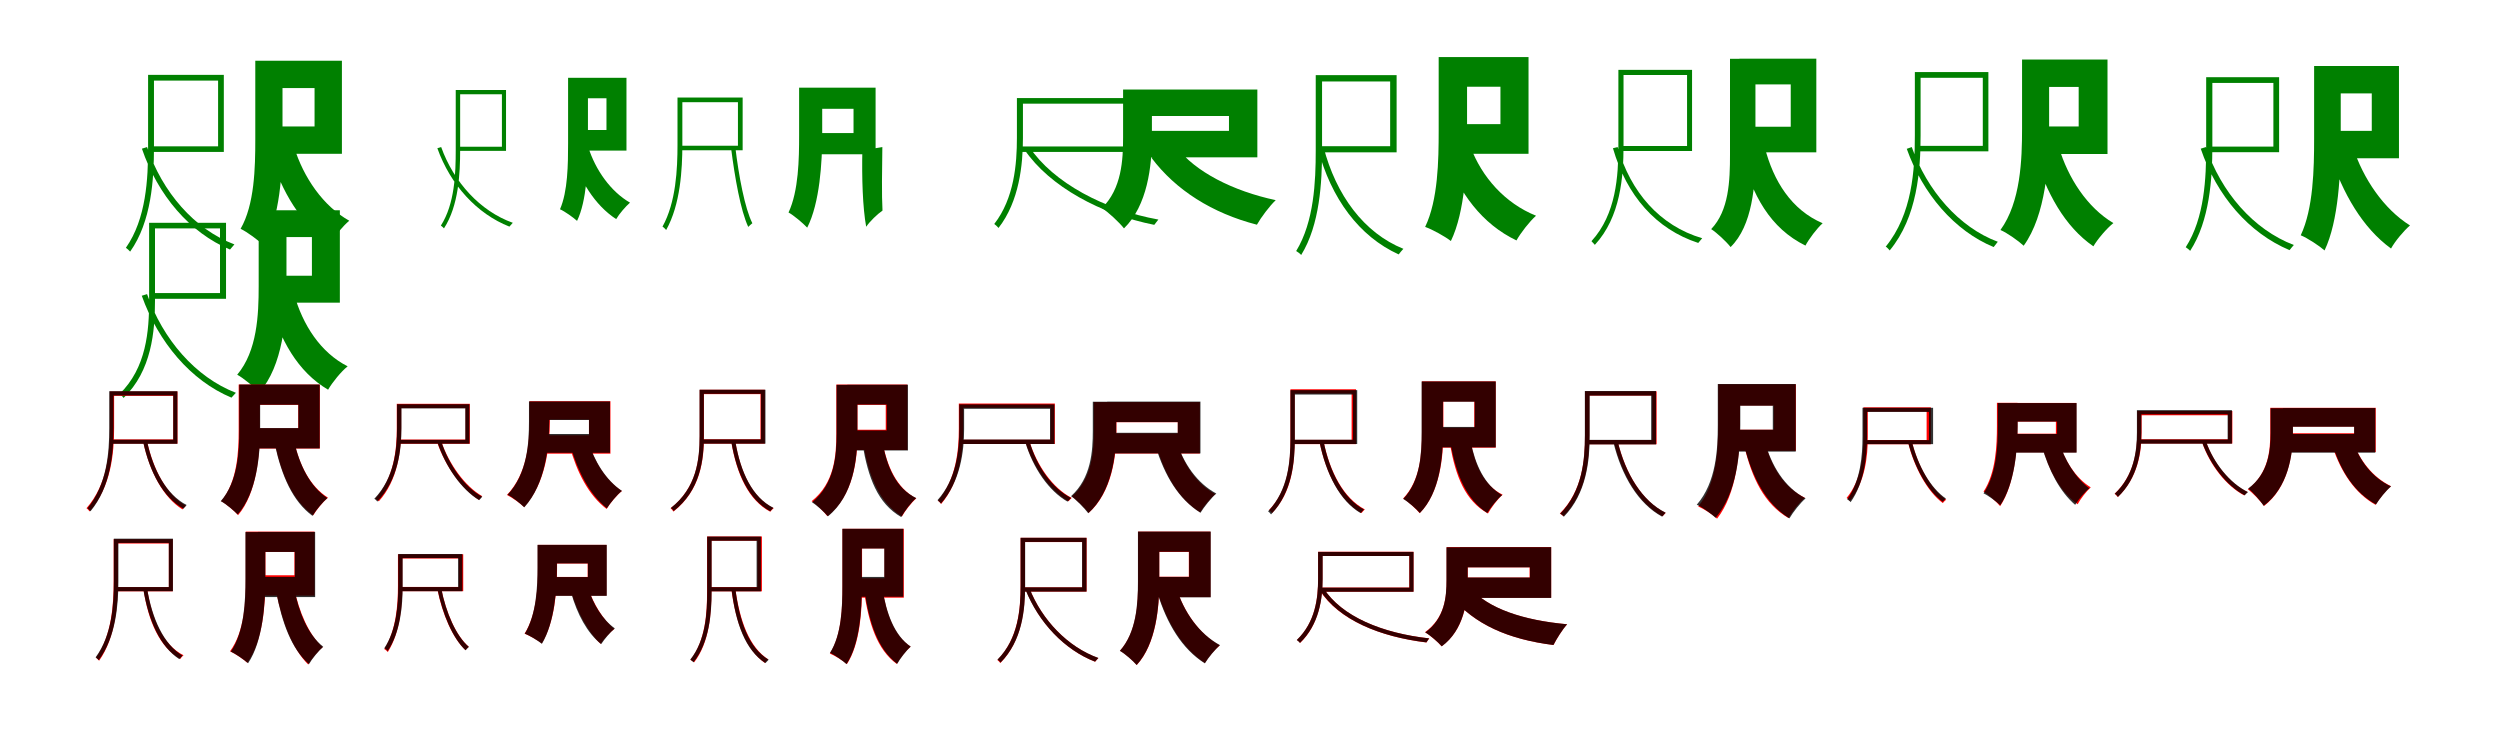 <?xml version="1.0" encoding="UTF-8"?>
<svg width="1700" height="500" xmlns="http://www.w3.org/2000/svg">
<rect width="100%" height="100%" fill="white"/>
<g fill="green" transform="translate(100 100) scale(0.1 -0.1)"><path d="M-0.0 -0.0 -35.0 -11.0C73.0 -328.0 291.0 -583.0 564.0 -697.0C572.0 -687.0 585.0 -672.0 594.0 -662.0C321.0 -559.0 103.0 -305.0 0.0 0.0ZM35.0 491.0V452.0H483.0V5.0H35.0V-33.0H522.0V491.0ZM7.0 491.0V-3.0C7.0 -214.0 -5.0 -487.0 -144.0 -685.0C-136.0 -690.0 -122.0 -703.0 -115.0 -711.0C30.0 -507.0 47.0 -218.0 47.0 -3.0V491.0Z"/></g>
<g fill="green" transform="translate(200 100) scale(0.1 -0.1)"><path d="M0.0 0.0 -165.0 -44.0C-83.0 -307.0 48.0 -528.0 246.0 -655.0C274.0 -606.0 333.0 -536.0 375.0 -501.0C197.0 -401.0 64.0 -207.0 0.0 0.0ZM-183.0 587.0V401.0H139.0V140.0H-183.0V-46.0H325.0V587.0ZM-264.0 587.0V52.0C-264.0 -140.0 -269.0 -391.0 -364.0 -556.0C-321.0 -576.0 -241.0 -635.0 -208.0 -668.0C-95.0 -483.0 -79.0 -166.0 -79.0 52.0V587.0Z"/></g>
<g fill="green" transform="translate(300 100) scale(0.1 -0.1)"><path d="M0.0 -0.0 -26.0 -8.0C63.0 -257.0 243.0 -454.0 464.0 -541.0C471.0 -534.0 480.0 -522.0 487.0 -515.0C265.0 -436.0 85.0 -238.0 0.0 0.0ZM121.0 388.0V359.0H413.0V2.0H121.0V-26.0H441.0V388.0ZM99.0 388.0V-18.0C99.0 -178.0 93.0 -385.0 -2.0 -534.0C4.0 -538.0 14.0 -547.0 19.0 -553.0C119.0 -399.0 129.0 -181.0 129.0 -18.0V388.0Z"/></g>
<g fill="green" transform="translate(400 100) scale(0.1 -0.1)"><path d="M0.0 0.0 -120.0 -33.0C-57.0 -228.0 43.0 -394.0 190.0 -490.0C211.0 -454.0 254.0 -404.0 284.0 -378.0C152.0 -302.0 49.0 -155.0 0.0 0.0ZM-85.0 471.0V332.0H124.0V116.0H-85.0V-24.0H260.0V471.0ZM-137.0 471.0V26.0C-137.0 -117.0 -139.0 -302.0 -192.0 -423.0C-160.0 -437.0 -101.0 -479.0 -76.0 -502.0C-10.0 -367.0 -2.0 -135.0 -2.0 26.0V471.0Z"/></g>
<g fill="green" transform="translate(500 100) scale(0.1 -0.1)"><path d="M-0.0 0.0 -29.0 -5.0C-3.0 -209.0 36.0 -431.0 88.0 -543.0C96.0 -535.0 108.0 -524.0 116.0 -518.0C65.0 -417.0 24.0 -199.0 0.0 0.0ZM-378.0 337.0V305.0H18.0V9.0H-378.0V-22.0H50.0V337.0ZM-393.0 337.0V16.0C-393.0 -149.0 -403.0 -375.0 -495.0 -541.0C-489.0 -544.0 -477.0 -556.0 -470.0 -564.0C-373.0 -390.0 -360.0 -153.0 -360.0 17.0V337.0Z"/></g>
<g fill="green" transform="translate(600 100) scale(0.1 -0.1)"><path d="M0.0 0.0 -136.0 -23.0C-140.0 -210.0 -134.0 -410.0 -110.0 -542.0C-85.0 -505.0 -34.0 -456.0 1.0 -432.0C-5.0 -327.0 -2.0 -150.0 0.0 0.0ZM-498.0 404.0V260.0H-196.0V95.0H-498.0V-49.0H-46.0V404.0ZM-566.0 404.0V78.0C-566.0 -78.0 -569.0 -298.0 -638.0 -445.0C-604.0 -463.0 -538.0 -519.0 -511.0 -548.0C-425.0 -380.0 -409.0 -100.0 -409.0 78.0V404.0Z"/></g>
<g fill="green" transform="translate(700 100) scale(0.1 -0.1)"><path d="M0.0 0.0 -34.0 -17.0C138.0 -270.0 488.0 -457.0 849.0 -529.0C857.0 -520.0 868.0 -503.0 877.0 -493.0C511.0 -427.0 163.0 -243.0 0.0 0.0ZM-58.0 333.0V295.0H696.0V4.0H-58.0V-33.0H734.0V333.0ZM-85.0 333.0V62.0C-85.0 -113.0 -103.0 -348.0 -239.0 -523.0C-231.0 -528.0 -217.0 -542.0 -210.0 -550.0C-69.0 -369.0 -44.0 -120.0 -44.0 61.0V333.0Z"/></g>
<g fill="green" transform="translate(800 100) scale(0.1 -0.1)"><path d="M0.0 0.0 -170.0 -73.0C-5.0 -293.0 244.0 -450.0 547.0 -528.0C575.0 -478.0 633.0 -401.0 675.0 -361.0C384.0 -299.0 127.0 -168.0 0.0 0.0ZM-260.0 391.0V211.0H357.0V110.0H-260.0V-70.0H550.0V391.0ZM-363.0 391.0V66.0C-363.0 -86.0 -372.0 -283.0 -507.0 -415.0C-466.0 -440.0 -386.0 -515.0 -357.0 -553.0C-197.0 -398.0 -167.0 -127.0 -167.0 63.0V391.0Z"/></g>
<g fill="green" transform="translate(900 100) scale(0.1 -0.1)"><path d="M-0.0 0.0 -38.0 -11.0C51.0 -349.0 242.0 -608.0 511.0 -730.0C520.0 -718.0 533.0 -703.0 543.0 -692.0C275.0 -584.0 85.0 -327.0 0.0 0.0ZM-22.0 489.0V446.0H453.0V6.0H-22.0V-36.0H497.0V489.0ZM-53.0 489.0V-24.0C-53.0 -233.0 -64.0 -507.0 -186.0 -707.0C-177.0 -712.0 -159.0 -725.0 -152.0 -734.0C-25.0 -529.0 -10.0 -238.0 -10.0 -24.0V489.0Z"/></g>
<g fill="green" transform="translate(1000 100) scale(0.1 -0.1)"><path d="M0.0 0.0 -174.0 -50.0C-76.0 -315.0 78.0 -523.0 312.0 -635.0C341.0 -583.0 401.0 -506.0 445.0 -467.0C232.0 -381.0 77.0 -204.0 0.0 0.0ZM-129.0 612.0V410.0H203.0V156.0H-129.0V-46.0H394.0V612.0ZM-217.0 612.0V110.0C-217.0 -90.0 -221.0 -360.0 -309.0 -543.0C-260.0 -560.0 -172.0 -609.0 -134.0 -639.0C-37.0 -439.0 -24.0 -116.0 -24.0 110.0V612.0Z"/></g>
<g fill="green" transform="translate(1100 100) scale(0.1 -0.1)"><path d="M0.0 0.0 -32.0 -8.0C61.0 -330.0 260.0 -558.0 548.0 -652.0C555.0 -643.0 567.0 -629.0 575.0 -620.0C286.0 -535.0 88.0 -306.0 0.0 0.0ZM31.0 525.0V490.0H472.0V7.0H31.0V-27.0H506.0V525.0ZM5.0 525.0V10.0C5.0 -198.0 -10.0 -456.0 -178.0 -640.0C-171.0 -647.0 -161.0 -658.0 -155.0 -665.0C20.0 -476.0 40.0 -201.0 40.0 11.0V525.0Z"/></g>
<g fill="green" transform="translate(1200 100) scale(0.1 -0.1)"><path d="M0.0 0.0 -163.0 -32.0C-85.0 -331.0 38.0 -552.0 277.0 -670.0C302.0 -623.0 355.0 -553.0 394.0 -518.0C183.0 -428.0 59.0 -232.0 0.0 0.0ZM-172.0 601.0V426.0H177.0V138.0H-172.0V-36.0H351.0V601.0ZM-236.0 600.0V-51.0C-236.0 -229.0 -243.0 -432.0 -364.0 -558.0C-327.0 -581.0 -259.0 -645.0 -232.0 -680.0C-83.0 -535.0 -63.0 -256.0 -63.0 -51.0V600.0Z"/></g>
<g fill="green" transform="translate(1300 100) scale(0.1 -0.1)"><path d="M0.0 -0.0 -34.0 -12.0C74.0 -317.0 290.0 -570.0 557.0 -680.0C564.0 -671.0 577.0 -655.0 585.0 -644.0C321.0 -546.0 103.0 -294.0 0.0 0.0ZM51.0 510.0V471.0H483.0V8.0H51.0V-29.0H521.0V510.0ZM21.0 510.0V80.0C21.0 -154.0 4.0 -456.0 -177.0 -677.0C-169.0 -681.0 -157.0 -695.0 -150.0 -703.0C38.0 -476.0 60.0 -157.0 60.0 79.0V510.0Z"/></g>
<g fill="green" transform="translate(1400 100) scale(0.1 -0.1)"><path d="M0.0 0.0 -166.0 -43.0C-86.0 -311.0 40.0 -541.0 235.0 -675.0C265.0 -624.0 326.0 -553.0 371.0 -517.0C193.0 -411.0 63.0 -211.0 0.0 0.0ZM-158.0 595.0V409.0H135.0V140.0H-158.0V-47.0H331.0V595.0ZM-250.0 595.0V125.0C-250.0 -84.0 -259.0 -374.0 -397.0 -564.0C-352.0 -583.0 -273.0 -639.0 -239.0 -671.0C-88.0 -463.0 -66.0 -109.0 -66.0 126.0V595.0Z"/></g>
<g fill="green" transform="translate(1500 100) scale(0.1 -0.1)"><path d="M-0.0 0.0 -35.0 -11.0C74.0 -333.0 293.0 -585.0 569.0 -701.0C576.0 -691.0 589.0 -677.0 598.0 -666.0C323.0 -561.0 104.0 -308.0 0.0 0.0ZM30.0 475.0V436.0H459.0V3.0H30.0V-35.0H498.0V475.0ZM2.0 475.0V2.0C2.0 -207.0 -8.0 -481.0 -137.0 -681.0C-130.0 -686.0 -113.0 -698.0 -107.0 -706.0C26.0 -501.0 44.0 -212.0 44.0 2.0V475.0Z"/></g>
<g fill="green" transform="translate(1600 100) scale(0.1 -0.1)"><path d="M0.0 0.0 -157.0 -46.0C-70.0 -316.0 66.0 -550.0 259.0 -690.0C287.0 -639.0 347.0 -568.0 388.0 -533.0C210.0 -422.0 69.0 -215.0 0.0 0.0ZM-152.0 551.0V365.0H128.0V110.0H-152.0V-76.0H313.0V551.0ZM-264.0 551.0V55.0C-264.0 -145.0 -269.0 -418.0 -355.0 -600.0C-310.0 -618.0 -228.0 -672.0 -193.0 -703.0C-97.0 -503.0 -83.0 -170.0 -83.0 55.0V551.0Z"/></g>
<g fill="green" transform="translate(100 200) scale(0.1 -0.1)"><path d="M-0.0 -0.0 -36.0 -11.0C77.0 -328.0 298.0 -589.0 574.0 -704.0C582.0 -695.0 595.0 -681.0 604.0 -671.0C329.0 -565.0 107.0 -307.0 0.0 0.0ZM39.0 485.0V447.0H496.0V7.0H39.0V-32.0H537.0V485.0ZM14.0 485.0V-44.0C14.0 -250.0 -4.0 -502.0 -188.0 -680.0C-179.0 -685.0 -165.0 -697.0 -160.0 -706.0C31.0 -522.0 54.0 -254.0 54.0 -43.0V485.0Z"/></g>
<g fill="green" transform="translate(200 200) scale(0.1 -0.1)"><path d="M0.0 0.0 -172.0 -39.0C-98.0 -310.0 24.0 -528.0 231.0 -650.0C260.0 -600.0 320.0 -526.0 364.0 -491.0C180.0 -398.0 58.0 -209.0 0.0 0.0ZM-165.0 570.0V388.0H121.0V125.0H-165.0V-58.0H311.0V570.0ZM-241.0 570.0V53.0C-241.0 -140.0 -251.0 -387.0 -387.0 -548.0C-346.0 -570.0 -268.0 -634.0 -237.0 -669.0C-76.0 -487.0 -52.0 -168.0 -52.0 53.0V570.0Z"/></g>
<g fill="red" transform="translate(100 300) scale(0.1 -0.1)"><path d="M0.0 0.0 -26.0 -7.0C18.0 -208.0 110.0 -383.0 241.0 -464.0C247.0 -456.0 257.0 -445.0 264.0 -439.0C134.0 -367.0 42.0 -194.0 0.0 0.0ZM-232.0 338.0V308.0H178.0V12.0H-232.0V-17.0H207.0V338.0ZM-253.0 338.0V91.0C-253.0 -76.0 -270.0 -294.0 -412.0 -456.0C-405.0 -460.0 -396.0 -471.0 -391.0 -478.0C-244.0 -311.0 -224.0 -80.0 -224.0 90.0V338.0Z"/></g>
<g fill="black" opacity=".8" transform="translate(100 300) scale(0.1 -0.1)"><path d="M0.0 0.0 -26.0 -6.0C18.0 -211.0 110.0 -382.0 247.0 -459.0C254.0 -453.0 263.0 -441.0 269.0 -434.0C134.0 -366.0 40.0 -196.0 0.0 0.0ZM-239.0 340.0V311.0H178.0V10.0H-239.0V-18.0H206.0V340.0ZM-257.0 340.0V89.0C-257.0 -76.0 -272.0 -295.0 -405.0 -456.0C-399.0 -460.0 -390.0 -470.0 -385.0 -477.0C-247.0 -311.0 -228.0 -80.0 -228.0 89.0V340.0Z"/></g>
<g fill="red" transform="translate(200 300) scale(0.1 -0.1)"><path d="M0.0 0.0 -128.0 -27.0C-82.0 -234.0 -8.0 -406.0 130.0 -504.0C152.0 -466.0 197.0 -412.0 230.0 -384.0C109.0 -309.0 35.0 -161.0 0.0 0.0ZM-297.0 385.0V247.0H28.0V88.0H-297.0V-50.0H175.0V385.0ZM-377.0 385.0V77.0C-377.0 -71.0 -385.0 -274.0 -496.0 -408.0C-464.0 -425.0 -404.0 -476.0 -381.0 -503.0C-254.0 -353.0 -233.0 -94.0 -233.0 77.0V385.0Z"/></g>
<g fill="black" opacity=".8" transform="translate(200 300) scale(0.1 -0.1)"><path d="M0.0 0.0 -130.0 -28.0C-84.0 -235.0 -11.0 -408.0 125.0 -508.0C148.0 -470.0 193.0 -415.0 226.0 -387.0C107.0 -309.0 36.0 -161.0 0.0 0.0ZM-295.0 385.0V248.0H29.0V89.0H-295.0V-49.0H174.0V385.0ZM-373.0 385.0V79.0C-373.0 -70.0 -381.0 -274.0 -499.0 -408.0C-466.0 -424.0 -408.0 -473.0 -384.0 -498.0C-253.0 -350.0 -231.0 -93.0 -231.0 79.0V385.0Z"/></g>
<g fill="red" transform="translate(300 300) scale(0.1 -0.1)"><path d="M0.0 0.0 -27.0 -9.0C29.0 -172.0 138.0 -324.0 257.0 -399.0C262.0 -391.0 272.0 -381.0 279.0 -374.0C162.0 -307.0 54.0 -158.0 0.0 0.0ZM-288.0 254.0V225.0H166.0V11.0H-288.0V-18.0H195.0V254.0ZM-302.0 254.0V85.0C-302.0 -57.0 -320.0 -249.0 -448.0 -391.0C-441.0 -394.0 -429.0 -403.0 -424.0 -409.0C-294.0 -264.0 -272.0 -62.0 -272.0 85.0V254.0Z"/></g>
<g fill="black" opacity=".8" transform="translate(300 300) scale(0.1 -0.1)"><path d="M0.0 0.0 -25.0 -8.0C31.0 -174.0 137.0 -329.0 258.0 -401.0C264.0 -396.0 272.0 -386.0 279.0 -378.0C160.0 -314.0 51.0 -161.0 0.0 0.0ZM-284.0 251.0V223.0H164.0V9.0H-284.0V-17.0H192.0V251.0ZM-300.0 251.0V91.0C-300.0 -55.0 -317.0 -248.0 -455.0 -392.0C-449.0 -394.0 -438.0 -404.0 -435.0 -411.0C-293.0 -263.0 -270.0 -60.0 -270.0 91.0V251.0Z"/></g>
<g fill="red" transform="translate(400 300) scale(0.1 -0.1)"><path d="M0.0 0.0 -127.0 -32.0C-77.0 -211.0 2.0 -368.0 125.0 -461.0C148.0 -422.0 195.0 -366.0 229.0 -339.0C119.0 -268.0 39.0 -137.0 0.0 0.0ZM-305.0 272.0V147.0H5.0V40.0H-305.0V-85.0H151.0V272.0ZM-400.0 272.0V137.0C-400.0 -6.0 -413.0 -220.0 -553.0 -366.0C-520.0 -381.0 -460.0 -424.0 -436.0 -448.0C-289.0 -289.0 -261.0 -31.0 -261.0 136.0V272.0Z"/></g>
<g fill="black" opacity=".8" transform="translate(400 300) scale(0.1 -0.1)"><path d="M0.0 0.0 -121.0 -33.0C-70.0 -207.0 9.0 -362.0 127.0 -456.0C151.0 -418.0 196.0 -364.0 229.0 -338.0C120.0 -265.0 41.0 -135.0 0.0 0.0ZM-304.0 270.0V144.0H5.0V49.0H-304.0V-79.0H148.0V270.0ZM-403.0 270.0V133.0C-403.0 -8.0 -413.0 -221.0 -548.0 -364.0C-516.0 -379.0 -459.0 -426.0 -435.0 -450.0C-292.0 -293.0 -265.0 -33.0 -265.0 133.0V270.0Z"/></g>
<g fill="red" transform="translate(500 300) scale(0.1 -0.1)"><path d="M0.0 0.0 -27.0 -6.0C10.0 -227.0 91.0 -402.0 238.0 -480.0C243.0 -472.0 253.0 -462.0 261.0 -456.0C116.0 -385.0 35.0 -213.0 0.0 0.0ZM-224.0 350.0V320.0H171.0V13.0H-224.0V-17.0H201.0V350.0ZM-242.0 350.0V36.0C-242.0 -124.0 -263.0 -318.0 -440.0 -456.0C-433.0 -461.0 -424.0 -472.0 -421.0 -479.0C-237.0 -335.0 -213.0 -129.0 -213.0 36.0V350.0Z"/></g>
<g fill="black" opacity=".8" transform="translate(500 300) scale(0.1 -0.1)"><path d="M0.0 0.0 -27.0 -5.0C12.0 -225.0 93.0 -398.0 237.0 -476.0C243.0 -470.0 252.0 -460.0 259.0 -453.0C117.0 -383.0 35.0 -211.0 0.0 0.0ZM-227.0 350.0V322.0H175.0V12.0H-227.0V-17.0H205.0V350.0ZM-243.0 350.0V33.0C-243.0 -126.0 -263.0 -318.0 -438.0 -454.0C-432.0 -459.0 -421.0 -467.0 -419.0 -475.0C-239.0 -334.0 -214.0 -129.0 -214.0 34.0V350.0Z"/></g>
<g fill="red" transform="translate(600 300) scale(0.1 -0.1)"><path d="M0.0 0.0 -130.0 -22.0C-89.0 -245.0 -21.0 -418.0 133.0 -512.0C154.0 -474.0 198.0 -417.0 231.0 -389.0C97.0 -320.0 31.0 -171.0 0.0 0.0ZM-233.0 385.0V247.0H23.0V78.0H-233.0V-60.0H170.0V385.0ZM-313.0 385.0V49.0C-313.0 -99.0 -326.0 -286.0 -481.0 -408.0C-451.0 -427.0 -395.0 -481.0 -374.0 -510.0C-197.0 -373.0 -169.0 -125.0 -169.0 48.0V385.0Z"/></g>
<g fill="black" opacity=".8" transform="translate(600 300) scale(0.1 -0.1)"><path d="M0.0 0.0 -135.0 -20.0C-96.0 -250.0 -33.0 -422.0 128.0 -516.0C151.0 -476.0 195.0 -416.0 230.0 -387.0C90.0 -319.0 30.0 -173.0 0.0 0.0ZM-238.0 384.0V249.0H30.0V73.0H-238.0V-63.0H174.0V384.0ZM-311.0 383.0V53.0C-311.0 -96.0 -324.0 -290.0 -478.0 -416.0C-447.0 -434.0 -393.0 -484.0 -370.0 -511.0C-197.0 -371.0 -170.0 -121.0 -170.0 53.0V383.0Z"/></g>
<g fill="red" transform="translate(700 300) scale(0.1 -0.1)"><path d="M0.0 0.0 -26.0 -8.0C28.0 -180.0 138.0 -337.0 266.0 -409.0C271.0 -402.0 281.0 -392.0 288.0 -386.0C159.0 -320.0 51.0 -166.0 0.0 0.0ZM-469.0 256.0V227.0H144.0V10.0H-469.0V-19.0H173.0V256.0ZM-480.0 256.0V85.0C-480.0 -60.0 -497.0 -258.0 -622.0 -405.0C-615.0 -410.0 -605.0 -420.0 -600.0 -427.0C-471.0 -274.0 -450.0 -66.0 -450.0 85.0V256.0Z"/></g>
<g fill="black" opacity=".8" transform="translate(700 300) scale(0.1 -0.1)"><path d="M0.0 0.0 -28.0 -7.0C25.0 -183.0 132.0 -339.0 259.0 -411.0C266.0 -404.0 276.0 -393.0 283.0 -386.0C155.0 -322.0 48.0 -169.0 0.0 0.0ZM-462.0 250.0V220.0H140.0V11.0H-462.0V-19.0H170.0V250.0ZM-477.0 250.0V81.0C-477.0 -62.0 -495.0 -257.0 -625.0 -401.0C-619.0 -406.0 -607.0 -416.0 -602.0 -424.0C-469.0 -274.0 -444.0 -68.0 -444.0 82.0V250.0Z"/></g>
<g fill="red" transform="translate(800 300) scale(0.1 -0.1)"><path d="M0.0 0.0 -136.0 -34.0C-78.0 -229.0 13.0 -390.0 161.0 -483.0C183.0 -445.0 230.0 -388.0 264.0 -360.0C133.0 -289.0 44.0 -150.0 0.0 0.0ZM-472.0 266.0V129.0H9.0V53.0H-472.0V-84.0H159.0V266.0ZM-562.0 266.0V69.0C-562.0 -66.0 -573.0 -252.0 -711.0 -376.0C-681.0 -396.0 -619.0 -457.0 -597.0 -488.0C-438.0 -346.0 -408.0 -96.0 -408.0 67.0V266.0Z"/></g>
<g fill="black" opacity=".8" transform="translate(800 300) scale(0.1 -0.1)"><path d="M0.0 0.0 -141.0 -37.0C-80.0 -234.0 14.0 -394.0 163.0 -487.0C188.0 -447.0 236.0 -386.0 271.0 -356.0C138.0 -285.0 47.0 -149.0 0.0 0.0ZM-471.0 269.0V130.0H9.0V57.0H-471.0V-83.0H163.0V269.0ZM-569.0 268.0V70.0C-569.0 -65.0 -579.0 -250.0 -717.0 -374.0C-685.0 -395.0 -623.0 -458.0 -600.0 -490.0C-441.0 -347.0 -410.0 -98.0 -410.0 68.0V268.0Z"/></g>
<g fill="red" transform="translate(900 300) scale(0.1 -0.1)"><path d="M0.0 0.0 -27.0 -7.0C18.0 -224.0 113.0 -406.0 258.0 -489.0C264.0 -481.0 274.0 -470.0 281.0 -464.0C137.0 -389.0 43.0 -210.0 0.0 0.0ZM-210.0 353.0V324.0H191.0V9.0H-210.0V-20.0H221.0V353.0ZM-225.0 353.0V12.0C-225.0 -140.0 -239.0 -332.0 -371.0 -469.0C-364.0 -473.0 -354.0 -483.0 -349.0 -488.0C-213.0 -347.0 -196.0 -143.0 -196.0 12.0V353.0Z"/></g>
<g fill="black" opacity=".8" transform="translate(900 300) scale(0.1 -0.1)"><path d="M0.0 0.0 -27.0 -6.0C18.0 -223.0 110.0 -406.0 252.0 -489.0C259.0 -482.0 268.0 -471.0 275.0 -465.0C135.0 -390.0 41.0 -209.0 0.0 0.0ZM-208.0 347.0V317.0H200.0V10.0H-208.0V-19.0H229.0V347.0ZM-225.0 347.0V21.0C-225.0 -135.0 -240.0 -334.0 -377.0 -477.0C-371.0 -481.0 -361.0 -491.0 -357.0 -498.0C-214.0 -350.0 -195.0 -139.0 -195.0 22.0V347.0Z"/></g>
<g fill="red" transform="translate(1000 300) scale(0.1 -0.1)"><path d="M0.0 0.0 -140.0 -22.0C-101.0 -241.0 -37.0 -405.0 118.0 -492.0C139.0 -453.0 184.0 -393.0 218.0 -364.0C89.0 -301.0 28.0 -162.0 0.0 0.0ZM-279.0 407.0V270.0H25.0V92.0H-279.0V-44.0H171.0V407.0ZM-331.0 407.0V66.0C-331.0 -79.0 -340.0 -267.0 -459.0 -390.0C-428.0 -408.0 -369.0 -461.0 -346.0 -490.0C-208.0 -350.0 -185.0 -103.0 -185.0 65.0V407.0Z"/></g>
<g fill="black" opacity=".8" transform="translate(1000 300) scale(0.1 -0.1)"><path d="M0.0 0.0 -135.0 -25.0C-95.0 -232.0 -28.0 -397.0 113.0 -488.0C136.0 -451.0 180.0 -395.0 214.0 -367.0C94.0 -298.0 31.0 -158.0 0.0 0.0ZM-274.0 406.0V268.0H28.0V97.0H-274.0V-42.0H171.0V406.0ZM-333.0 406.0V58.0C-333.0 -86.0 -341.0 -272.0 -458.0 -393.0C-426.0 -411.0 -368.0 -461.0 -345.0 -488.0C-209.0 -351.0 -188.0 -109.0 -188.0 58.0V406.0Z"/></g>
<g fill="red" transform="translate(1100 300) scale(0.1 -0.1)"><path d="M0.0 0.0 -25.0 -7.0C31.0 -233.0 144.0 -425.0 306.0 -511.0C311.0 -504.0 320.0 -494.0 327.0 -488.0C166.0 -409.0 53.0 -220.0 0.0 0.0ZM-207.0 339.0V310.0H235.0V8.0H-207.0V-21.0H265.0V339.0ZM-222.0 339.0V39.0C-222.0 -126.0 -239.0 -338.0 -393.0 -492.0C-386.0 -496.0 -374.0 -504.0 -370.0 -511.0C-213.0 -354.0 -193.0 -131.0 -193.0 39.0V339.0Z"/></g>
<g fill="black" opacity=".8" transform="translate(1100 300) scale(0.1 -0.1)"><path d="M0.0 0.0 -29.0 -7.0C27.0 -236.0 140.0 -425.0 302.0 -513.0C309.0 -506.0 319.0 -495.0 326.0 -486.0C167.0 -408.0 52.0 -221.0 0.0 0.0ZM-204.0 341.0V310.0H228.0V9.0H-204.0V-22.0H261.0V341.0ZM-223.0 341.0V37.0C-223.0 -128.0 -240.0 -339.0 -390.0 -493.0C-383.0 -497.0 -370.0 -506.0 -366.0 -514.0C-212.0 -356.0 -190.0 -132.0 -190.0 38.0V341.0Z"/></g>
<g fill="red" transform="translate(1200 300) scale(0.1 -0.1)"><path d="M0.0 0.0 -140.0 -29.0C-87.0 -251.0 -4.0 -426.0 162.0 -523.0C186.0 -480.0 236.0 -416.0 273.0 -385.0C126.0 -313.0 41.0 -167.0 0.0 0.0ZM-230.0 387.0V243.0H62.0V78.0H-230.0V-66.0H212.0V387.0ZM-316.0 387.0V111.0C-316.0 -53.0 -326.0 -288.0 -452.0 -444.0C-416.0 -459.0 -351.0 -501.0 -324.0 -527.0C-190.0 -357.0 -168.0 -73.0 -168.0 111.0V387.0Z"/></g>
<g fill="black" opacity=".8" transform="translate(1200 300) scale(0.1 -0.1)"><path d="M0.0 0.0 -139.0 -32.0C-82.0 -250.0 8.0 -425.0 168.0 -525.0C193.0 -482.0 242.0 -420.0 278.0 -389.0C134.0 -314.0 45.0 -166.0 0.0 0.0ZM-227.0 389.0V241.0H55.0V78.0H-227.0V-71.0H211.0V389.0ZM-319.0 389.0V108.0C-319.0 -53.0 -329.0 -280.0 -462.0 -432.0C-425.0 -448.0 -361.0 -495.0 -334.0 -521.0C-190.0 -355.0 -166.0 -78.0 -166.0 108.0V389.0Z"/></g>
<g fill="red" transform="translate(1300 300) scale(0.1 -0.1)"><path d="M0.0 0.0 -26.0 -8.0C18.0 -180.0 105.0 -341.0 211.0 -421.0C217.0 -413.0 226.0 -404.0 234.0 -398.0C128.0 -326.0 42.0 -168.0 0.0 0.0ZM-312.0 230.0V201.0H101.0V8.0H-312.0V-21.0H130.0V230.0ZM-329.0 230.0V27.0C-329.0 -98.0 -342.0 -264.0 -443.0 -386.0C-437.0 -390.0 -425.0 -400.0 -421.0 -407.0C-317.0 -279.0 -299.0 -103.0 -299.0 26.0V230.0Z"/></g>
<g fill="black" opacity=".8" transform="translate(1300 300) scale(0.1 -0.1)"><path d="M0.0 0.0 -25.0 -6.0C19.0 -178.0 105.0 -334.0 210.0 -412.0C216.0 -406.0 225.0 -397.0 232.0 -390.0C128.0 -320.0 41.0 -166.0 0.0 0.0ZM-321.0 227.0V199.0H117.0V7.0H-321.0V-20.0H145.0V227.0ZM-335.0 227.0V32.0C-335.0 -94.0 -347.0 -268.0 -439.0 -396.0C-434.0 -399.0 -420.0 -407.0 -416.0 -415.0C-322.0 -282.0 -304.0 -100.0 -304.0 33.0V227.0Z"/></g>
<g fill="red" transform="translate(1400 300) scale(0.1 -0.1)"><path d="M0.0 0.0 -114.0 -32.0C-66.0 -201.0 10.0 -346.0 128.0 -429.0C147.0 -393.0 188.0 -340.0 217.0 -314.0C114.0 -251.0 37.0 -129.0 0.0 0.0ZM-325.0 260.0V133.0H-20.0V51.0H-325.0V-76.0H119.0V260.0ZM-421.0 261.0V103.0C-421.0 -25.0 -427.0 -214.0 -512.0 -343.0C-482.0 -360.0 -422.0 -414.0 -399.0 -442.0C-301.0 -294.0 -281.0 -51.0 -281.0 101.0V261.0Z"/></g>
<g fill="black" opacity=".8" transform="translate(1400 300) scale(0.1 -0.1)"><path d="M0.0 0.0 -116.0 -33.0C-69.0 -196.0 6.0 -343.0 111.0 -433.0C133.0 -397.0 177.0 -345.0 207.0 -320.0C112.0 -250.0 38.0 -126.0 0.0 0.0ZM-321.0 259.0V133.0H-12.0V49.0H-321.0V-78.0H121.0V259.0ZM-415.0 259.0V100.0C-415.0 -30.0 -422.0 -222.0 -512.0 -355.0C-480.0 -369.0 -422.0 -413.0 -398.0 -435.0C-300.0 -289.0 -280.0 -54.0 -280.0 99.0V259.0Z"/></g>
<g fill="red" transform="translate(1500 300) scale(0.1 -0.1)"><path d="M0.0 0.0 -26.0 -8.0C28.0 -163.0 138.0 -304.0 261.0 -369.0C267.0 -361.0 276.0 -350.0 284.0 -346.0C160.0 -287.0 52.0 -150.0 0.0 0.0ZM-456.0 205.0V176.0H151.0V13.0H-456.0V-16.0H180.0V205.0ZM-467.0 205.0V59.0C-467.0 -67.0 -489.0 -234.0 -621.0 -358.0C-614.0 -362.0 -604.0 -373.0 -599.0 -380.0C-463.0 -251.0 -437.0 -73.0 -437.0 59.0V205.0Z"/></g>
<g fill="black" opacity=".8" transform="translate(1500 300) scale(0.1 -0.1)"><path d="M0.0 0.0 -26.0 -7.0C31.0 -161.0 142.0 -304.0 264.0 -368.0C270.0 -362.0 279.0 -352.0 286.0 -346.0C164.0 -287.0 52.0 -148.0 0.0 0.0ZM-458.0 211.0V183.0H148.0V11.0H-458.0V-17.0H177.0V211.0ZM-469.0 211.0V58.0C-469.0 -67.0 -489.0 -235.0 -619.0 -357.0C-613.0 -361.0 -602.0 -371.0 -598.0 -379.0C-463.0 -250.0 -439.0 -73.0 -439.0 60.0V211.0Z"/></g>
<g fill="red" transform="translate(1600 300) scale(0.1 -0.1)"><path d="M0.0 0.0 -139.0 -37.0C-80.0 -211.0 12.0 -353.0 154.0 -433.0C177.0 -394.0 224.0 -335.0 259.0 -306.0C134.0 -246.0 44.0 -129.0 0.0 0.0ZM-472.0 227.0V99.0H9.0V54.0H-472.0V-74.0H155.0V227.0ZM-562.0 227.0V56.0C-562.0 -63.0 -574.0 -220.0 -715.0 -327.0C-685.0 -348.0 -626.0 -409.0 -605.0 -441.0C-442.0 -316.0 -409.0 -97.0 -409.0 53.0V227.0Z"/></g>
<g fill="black" opacity=".8" transform="translate(1600 300) scale(0.1 -0.1)"><path d="M0.0 0.0 -135.0 -35.0C-78.0 -211.0 14.0 -351.0 157.0 -430.0C180.0 -393.0 225.0 -336.0 259.0 -308.0C131.0 -249.0 44.0 -132.0 0.0 0.0ZM-476.0 225.0V98.0H8.0V49.0H-476.0V-78.0H152.0V225.0ZM-560.0 224.0V57.0C-560.0 -60.0 -571.0 -217.0 -712.0 -322.0C-683.0 -343.0 -627.0 -408.0 -607.0 -439.0C-441.0 -315.0 -408.0 -94.0 -408.0 55.0V224.0Z"/></g>
<g fill="red" transform="translate(100 400) scale(0.1 -0.1)"><path d="M0.0 0.0 -25.0 -6.0C9.0 -228.0 87.0 -402.0 226.0 -481.0C231.0 -472.0 240.0 -462.0 248.0 -456.0C109.0 -386.0 33.0 -213.0 0.0 0.0ZM-211.0 334.0V304.0H148.0V8.0H-211.0V-21.0H175.0V334.0ZM-227.0 334.0V50.0C-227.0 -108.0 -239.0 -318.0 -347.0 -472.0C-341.0 -477.0 -331.0 -487.0 -326.0 -493.0C-214.0 -334.0 -198.0 -112.0 -198.0 50.0V334.0Z"/></g>
<g fill="black" opacity=".8" transform="translate(100 400) scale(0.1 -0.1)"><path d="M0.0 0.0 -26.0 -5.0C11.0 -222.0 90.0 -398.0 219.0 -482.0C225.0 -475.0 234.0 -465.0 241.0 -458.0C114.0 -383.0 34.0 -207.0 0.0 0.0ZM-208.0 337.0V308.0H148.0V8.0H-208.0V-20.0H176.0V337.0ZM-226.0 337.0V48.0C-226.0 -110.0 -237.0 -318.0 -350.0 -470.0C-345.0 -474.0 -333.0 -483.0 -329.0 -489.0C-212.0 -333.0 -195.0 -114.0 -195.0 48.0V337.0Z"/></g>
<g fill="red" transform="translate(200 400) scale(0.1 -0.1)"><path d="M0.0 0.0 -121.0 -30.0C-79.0 -230.0 -14.0 -409.0 96.0 -519.0C117.0 -481.0 162.0 -427.0 194.0 -401.0C98.0 -315.0 33.0 -157.0 0.0 0.0ZM-236.0 385.0V247.0H2.0V88.0H-236.0V-50.0H139.0V385.0ZM-329.0 385.0V63.0C-329.0 -88.0 -336.0 -293.0 -436.0 -429.0C-402.0 -444.0 -344.0 -483.0 -318.0 -507.0C-212.0 -358.0 -195.0 -109.0 -195.0 62.0V385.0Z"/></g>
<g fill="black" opacity=".8" transform="translate(200 400) scale(0.1 -0.1)"><path d="M0.0 0.0 -122.0 -25.0C-82.0 -233.0 -20.0 -410.0 101.0 -516.0C123.0 -478.0 167.0 -425.0 198.0 -398.0C93.0 -316.0 31.0 -162.0 0.0 0.0ZM-246.0 383.0V247.0H5.0V77.0H-246.0V-60.0H143.0V383.0ZM-331.0 382.0V66.0C-331.0 -84.0 -337.0 -293.0 -430.0 -431.0C-397.0 -446.0 -339.0 -487.0 -313.0 -510.0C-212.0 -359.0 -196.0 -105.0 -196.0 66.0V382.0Z"/></g>
<g fill="red" transform="translate(300 400) scale(0.1 -0.1)"><path d="M0.0 0.0 -26.0 -7.0C8.0 -176.0 77.0 -338.0 165.0 -421.0C171.0 -413.0 180.0 -404.0 188.0 -398.0C101.0 -324.0 33.0 -166.0 0.0 0.0ZM-278.0 231.0V202.0H120.0V9.0H-278.0V-20.0H150.0V231.0ZM-294.0 231.0V17.0C-294.0 -110.0 -305.0 -284.0 -387.0 -414.0C-380.0 -417.0 -368.0 -427.0 -363.0 -434.0C-278.0 -299.0 -264.0 -115.0 -264.0 17.0V231.0Z"/></g>
<g fill="black" opacity=".8" transform="translate(300 400) scale(0.1 -0.1)"><path d="M0.0 0.0 -25.0 -6.0C10.0 -176.0 78.0 -339.0 166.0 -422.0C173.0 -415.0 181.0 -405.0 188.0 -399.0C102.0 -326.0 32.0 -167.0 0.0 0.0ZM-277.0 233.0V205.0H115.0V8.0H-277.0V-20.0H144.0V233.0ZM-292.0 233.0V12.0C-292.0 -112.0 -303.0 -282.0 -387.0 -408.0C-381.0 -410.0 -368.0 -419.0 -364.0 -427.0C-276.0 -296.0 -262.0 -117.0 -262.0 13.0V233.0Z"/></g>
<g fill="red" transform="translate(400 400) scale(0.1 -0.1)"><path d="M0.0 0.0 -113.0 -34.0C-71.0 -167.0 -1.0 -299.0 84.0 -378.0C105.0 -346.0 147.0 -300.0 177.0 -277.0C101.0 -215.0 34.0 -105.0 0.0 0.0ZM-269.0 295.0V168.0H-4.0V77.0H-269.0V-50.0H124.0V295.0ZM-343.0 295.0V136.0C-343.0 10.0 -350.0 -178.0 -433.0 -309.0C-401.0 -321.0 -341.0 -355.0 -316.0 -375.0C-228.0 -232.0 -212.0 -11.0 -212.0 135.0V295.0Z"/></g>
<g fill="black" opacity=".8" transform="translate(400 400) scale(0.1 -0.1)"><path d="M0.0 0.0 -116.0 -32.0C-75.0 -175.0 -8.0 -304.0 88.0 -380.0C110.0 -346.0 151.0 -297.0 181.0 -273.0C97.0 -214.0 33.0 -108.0 0.0 0.0ZM-275.0 295.0V169.0H-2.0V76.0H-275.0V-52.0H126.0V295.0ZM-345.0 295.0V142.0C-345.0 15.0 -351.0 -176.0 -431.0 -309.0C-398.0 -321.0 -340.0 -358.0 -315.0 -378.0C-229.0 -233.0 -213.0 -6.0 -213.0 141.0V295.0Z"/></g>
<g fill="red" transform="translate(500 400) scale(0.1 -0.1)"><path d="M0.0 0.0 -27.0 -5.0C3.0 -236.0 71.0 -416.0 201.0 -508.0C206.0 -499.0 216.0 -490.0 224.0 -484.0C95.0 -401.0 30.0 -222.0 0.0 0.0ZM-176.0 352.0V323.0H151.0V8.0H-176.0V-21.0H181.0V352.0ZM-192.0 352.0V-23.0C-192.0 -168.0 -202.0 -354.0 -305.0 -487.0C-298.0 -491.0 -285.0 -498.0 -280.0 -504.0C-176.0 -369.0 -162.0 -172.0 -162.0 -23.0V352.0Z"/></g>
<g fill="black" opacity=".8" transform="translate(500 400) scale(0.1 -0.1)"><path d="M0.0 0.0 -26.0 -4.0C3.0 -241.0 69.0 -422.0 205.0 -509.0C211.0 -502.0 220.0 -493.0 227.0 -486.0C93.0 -408.0 27.0 -226.0 0.0 0.0ZM-174.0 351.0V323.0H145.0V7.0H-174.0V-21.0H174.0V351.0ZM-191.0 351.0V-22.0C-191.0 -167.0 -200.0 -353.0 -306.0 -485.0C-301.0 -490.0 -289.0 -497.0 -285.0 -504.0C-176.0 -368.0 -161.0 -171.0 -161.0 -20.0V351.0Z"/></g>
<g fill="red" transform="translate(600 400) scale(0.1 -0.1)"><path d="M0.0 0.0 -125.0 -19.0C-92.0 -239.0 -37.0 -416.0 98.0 -515.0C118.0 -478.0 161.0 -424.0 192.0 -397.0C79.0 -324.0 25.0 -170.0 0.0 0.0ZM-202.0 404.0V271.0H15.0V68.0H-202.0V-64.0H146.0V404.0ZM-271.0 404.0V15.0C-271.0 -130.0 -277.0 -318.0 -357.0 -444.0C-325.0 -457.0 -265.0 -494.0 -241.0 -516.0C-151.0 -378.0 -138.0 -148.0 -138.0 15.0V404.0Z"/></g>
<g fill="black" opacity=".8" transform="translate(600 400) scale(0.1 -0.1)"><path d="M0.0 0.0 -121.0 -20.0C-87.0 -239.0 -31.0 -413.0 101.0 -514.0C122.0 -477.0 163.0 -423.0 193.0 -397.0C81.0 -321.0 27.0 -169.0 0.0 0.0ZM-200.0 404.0V270.0H13.0V77.0H-200.0V-58.0H142.0V404.0ZM-272.0 404.0V13.0C-272.0 -130.0 -277.0 -316.0 -356.0 -439.0C-325.0 -453.0 -268.0 -493.0 -244.0 -516.0C-154.0 -381.0 -140.0 -150.0 -140.0 13.0V404.0Z"/></g>
<g fill="red" transform="translate(700 400) scale(0.1 -0.1)"><path d="M0.0 0.0 -26.0 -9.0C63.0 -233.0 239.0 -419.0 447.0 -500.0C452.0 -493.0 462.0 -482.0 469.0 -475.0C261.0 -400.0 85.0 -216.0 0.0 0.0ZM-41.0 343.0V314.0H360.0V6.0H-41.0V-23.0H389.0V343.0ZM-60.0 343.0V20.0C-60.0 -140.0 -75.0 -342.0 -218.0 -488.0C-212.0 -492.0 -202.0 -502.0 -198.0 -509.0C-49.0 -358.0 -30.0 -144.0 -30.0 20.0V343.0Z"/></g>
<g fill="black" opacity=".8" transform="translate(700 400) scale(0.1 -0.1)"><path d="M0.0 0.0 -27.0 -9.0C63.0 -234.0 239.0 -419.0 446.0 -499.0C453.0 -493.0 462.0 -481.0 469.0 -474.0C261.0 -400.0 85.0 -216.0 0.0 0.0ZM-41.0 343.0V315.0H358.0V6.0H-41.0V-23.0H388.0V343.0ZM-60.0 343.0V17.0C-60.0 -142.0 -74.0 -342.0 -217.0 -485.0C-211.0 -489.0 -200.0 -498.0 -196.0 -505.0C-49.0 -357.0 -29.0 -146.0 -29.0 17.0V343.0Z"/></g>
<g fill="red" transform="translate(800 400) scale(0.1 -0.1)"><path d="M0.0 0.0 -126.0 -34.0C-62.0 -236.0 40.0 -408.0 193.0 -508.0C215.0 -470.0 261.0 -416.0 294.0 -389.0C154.0 -311.0 50.0 -160.0 0.0 0.0ZM-181.0 385.0V247.0H84.0V78.0H-181.0V-60.0H231.0V385.0ZM-261.0 385.0V42.0C-261.0 -105.0 -270.0 -298.0 -384.0 -425.0C-353.0 -442.0 -293.0 -494.0 -270.0 -522.0C-138.0 -379.0 -117.0 -128.0 -117.0 41.0V385.0Z"/></g>
<g fill="black" opacity=".8" transform="translate(800 400) scale(0.1 -0.1)"><path d="M0.0 0.0 -129.0 -33.0C-65.0 -240.0 36.0 -412.0 193.0 -511.0C217.0 -472.0 263.0 -415.0 296.0 -387.0C153.0 -310.0 50.0 -161.0 0.0 0.0ZM-184.0 385.0V248.0H86.0V77.0H-184.0V-62.0H233.0V385.0ZM-262.0 385.0V45.0C-262.0 -102.0 -271.0 -298.0 -385.0 -426.0C-353.0 -443.0 -294.0 -495.0 -271.0 -522.0C-139.0 -379.0 -117.0 -126.0 -117.0 45.0V385.0Z"/></g>
<g fill="red" transform="translate(900 400) scale(0.1 -0.1)"><path d="M0.0 0.0 -26.0 -14.0C104.0 -216.0 383.0 -330.0 700.0 -369.0C705.0 -361.0 712.0 -349.0 719.0 -341.0C399.0 -306.0 124.0 -193.0 0.0 0.0ZM-15.0 248.0V219.0H583.0V5.0H-15.0V-24.0H612.0V248.0ZM-37.0 248.0V62.0C-37.0 -65.0 -55.0 -230.0 -181.0 -352.0C-174.0 -357.0 -163.0 -366.0 -159.0 -372.0C-30.0 -247.0 -7.0 -71.0 -7.0 61.0V248.0Z"/></g>
<g fill="black" opacity=".8" transform="translate(900 400) scale(0.1 -0.1)"><path d="M0.0 0.0 -25.0 -12.0C105.0 -216.0 383.0 -330.0 699.0 -368.0C705.0 -362.0 711.0 -349.0 718.0 -341.0C399.0 -306.0 123.0 -192.0 0.0 0.0ZM-16.0 247.0V219.0H584.0V4.0H-16.0V-24.0H612.0V247.0ZM-37.0 247.0V63.0C-37.0 -65.0 -54.0 -230.0 -182.0 -352.0C-176.0 -357.0 -164.0 -365.0 -161.0 -372.0C-30.0 -247.0 -6.0 -71.0 -6.0 63.0V247.0Z"/></g>
<g fill="red" transform="translate(1000 400) scale(0.1 -0.1)"><path d="M0.0 0.0 -130.0 -58.0C26.0 -245.0 256.0 -348.0 564.0 -386.0C584.0 -345.0 625.0 -279.0 657.0 -245.0C359.0 -219.0 119.0 -138.0 0.0 0.0ZM-71.0 280.0V142.0H401.0V73.0H-71.0V-65.0H548.0V280.0ZM-163.0 280.0V56.0C-163.0 -59.0 -175.0 -202.0 -310.0 -299.0C-278.0 -317.0 -219.0 -368.0 -197.0 -395.0C-46.0 -285.0 -19.0 -91.0 -19.0 53.0V280.0Z"/></g>
<g fill="black" opacity=".8" transform="translate(1000 400) scale(0.1 -0.1)"><path d="M0.0 0.0 -129.0 -58.0C26.0 -245.0 255.0 -347.0 563.0 -386.0C584.0 -345.0 625.0 -280.0 656.0 -245.0C358.0 -218.0 120.0 -138.0 0.0 0.0ZM-73.0 279.0V142.0H404.0V73.0H-73.0V-66.0H548.0V279.0ZM-164.0 278.0V55.0C-164.0 -58.0 -174.0 -203.0 -308.0 -301.0C-276.0 -318.0 -218.0 -369.0 -196.0 -395.0C-47.0 -285.0 -20.0 -91.0 -20.0 53.0V278.0Z"/></g>
</svg>
